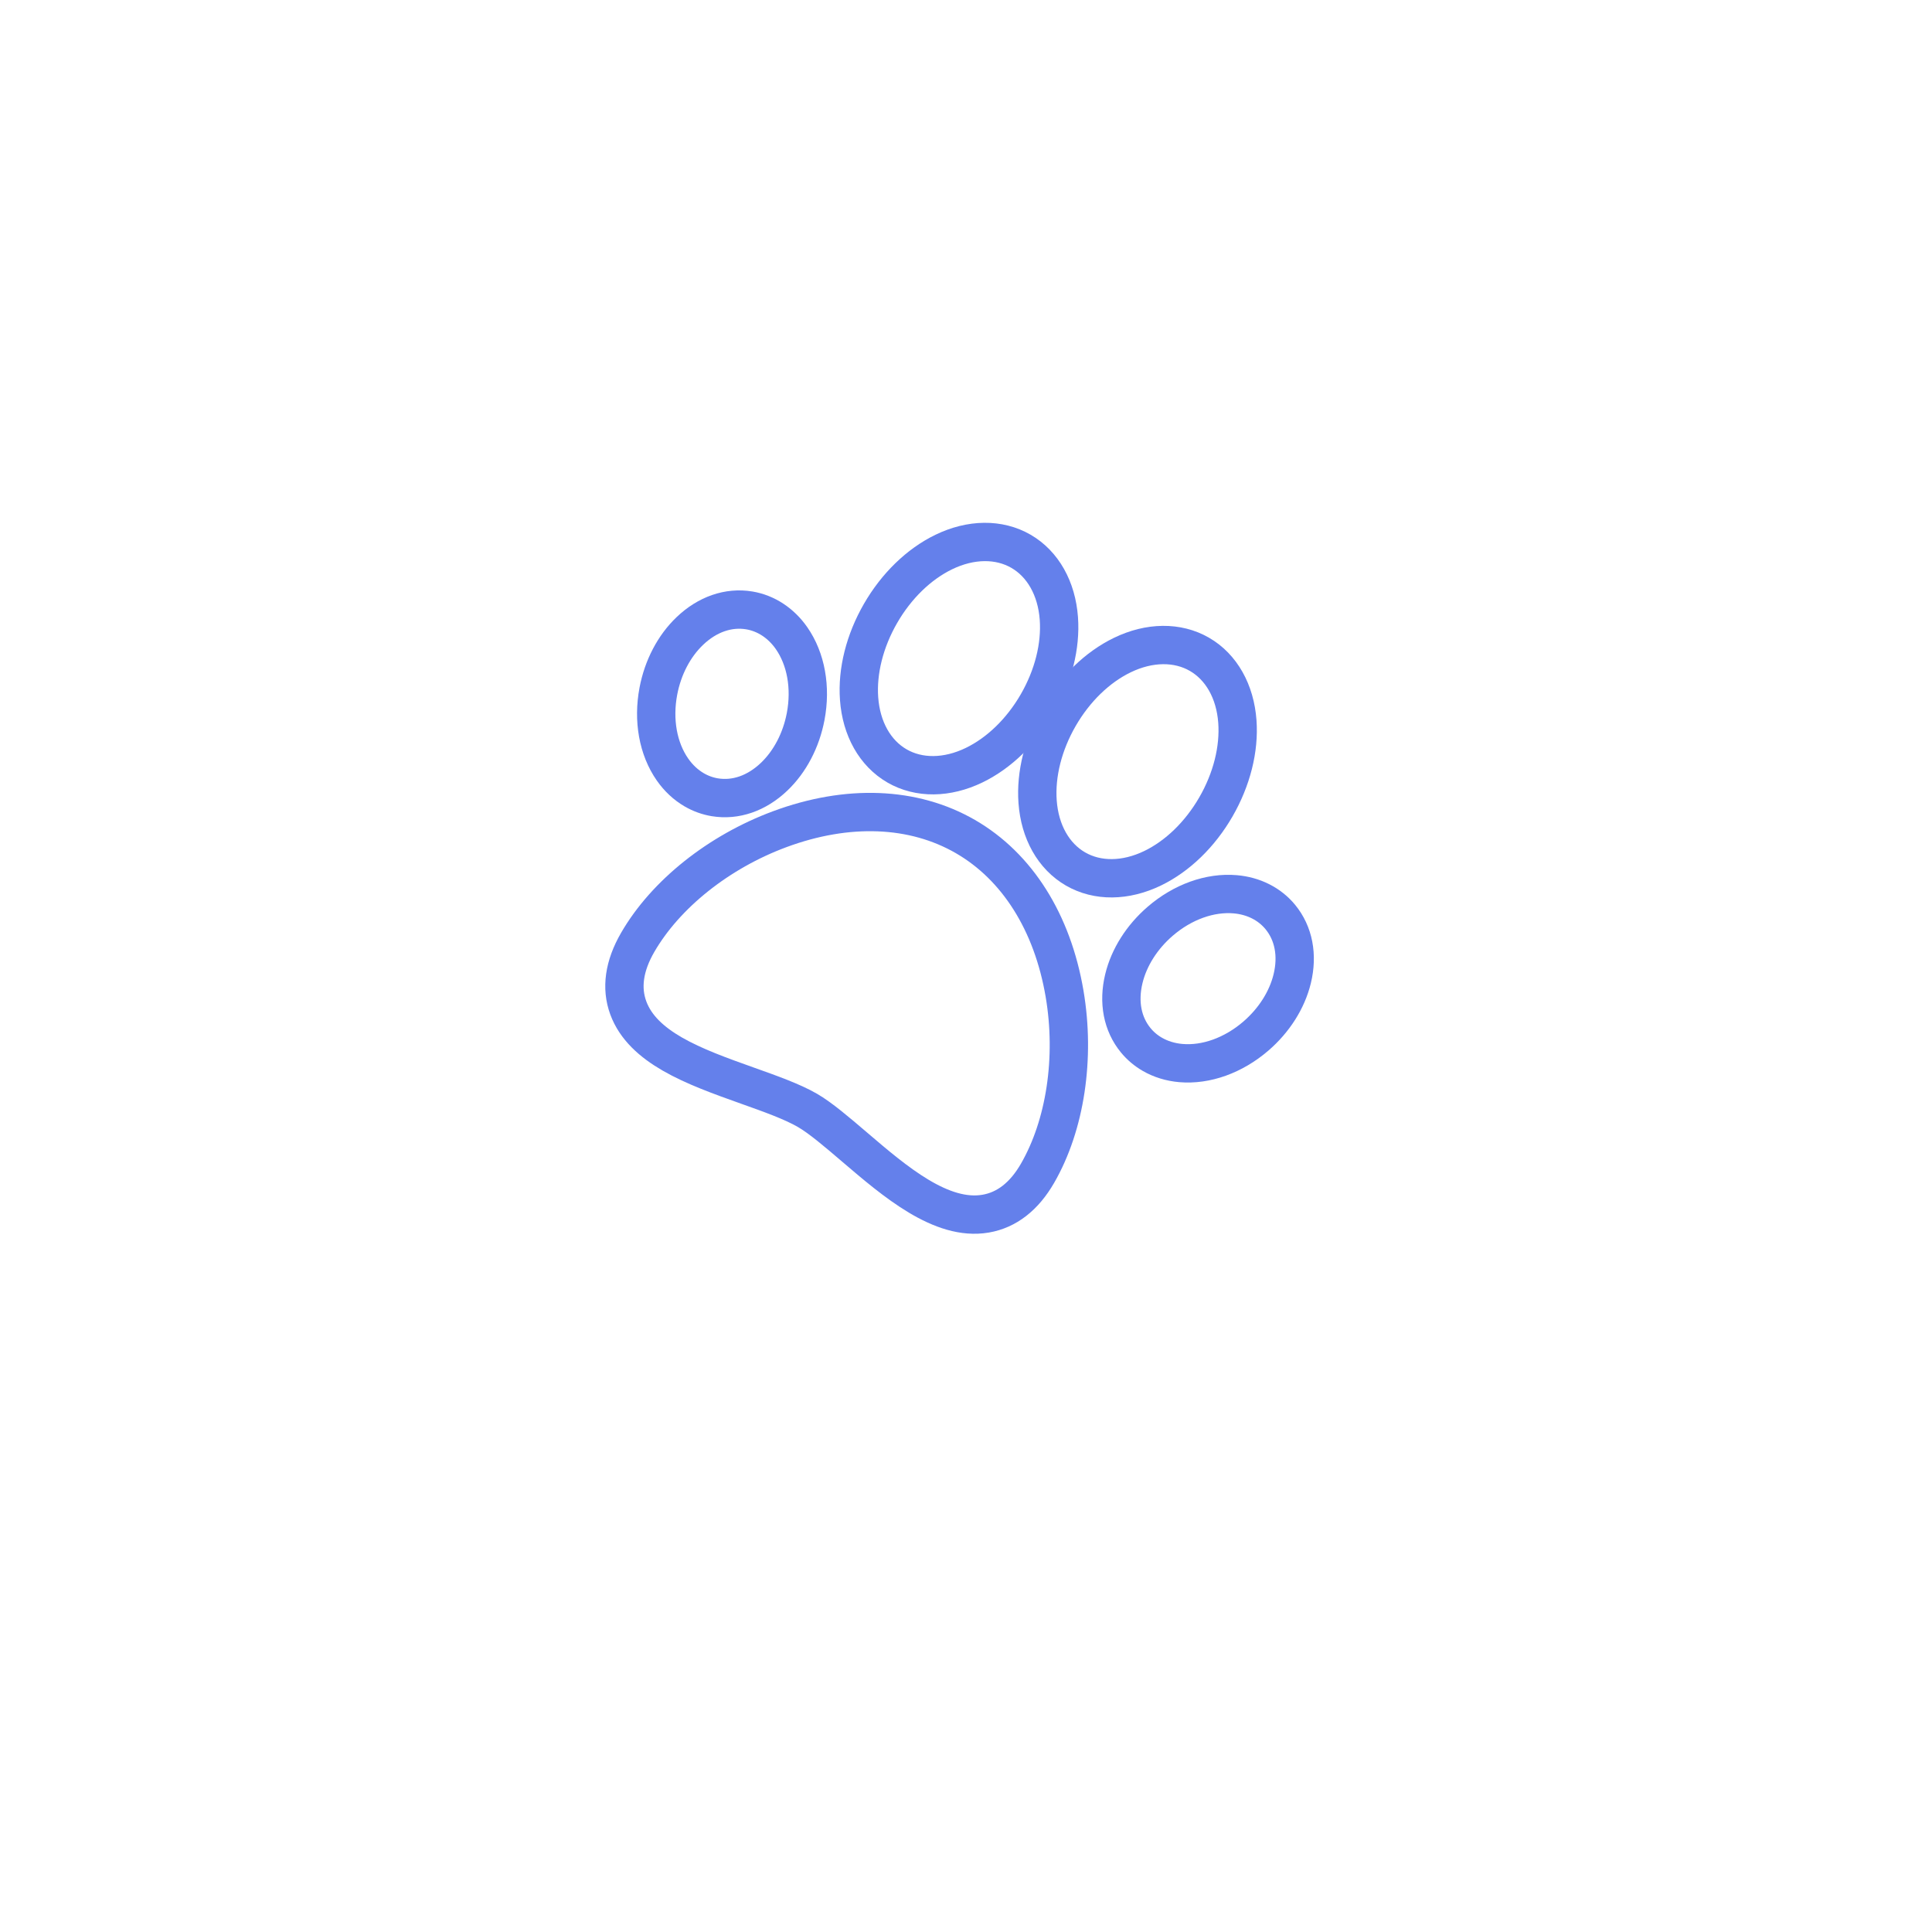 <svg width="126" height="126" viewBox="0 0 126 126" fill="none" xmlns="http://www.w3.org/2000/svg">
<g filter="url(#filter0_d)">
<rect x="15" y="9" width="96" height="96" rx="20" fill="white"/>
</g>
<path fill-rule="evenodd" clip-rule="evenodd" d="M62.96 54.557C59.578 52.605 55.276 52.435 50.846 54.08C46.864 55.559 43.402 58.32 41.584 61.468C40.702 62.997 40.497 64.431 40.975 65.732C41.447 67.015 42.5 67.965 43.84 68.739C45.267 69.562 47.018 70.186 48.738 70.799C50.242 71.334 51.662 71.84 52.651 72.411C53.506 72.905 54.581 73.823 55.719 74.796C58.379 77.07 61.395 79.646 64.282 79.151C65.654 78.915 66.792 78.031 67.662 76.524C69.479 73.376 70.14 68.997 69.429 64.809C68.638 60.15 66.341 56.509 62.96 54.557Z" stroke="#6480EB" stroke-width="2.5"/>
<path fill-rule="evenodd" clip-rule="evenodd" d="M78.225 42.673C76.796 41.848 74.962 41.866 73.194 42.723C71.569 43.51 70.105 44.93 69.071 46.721C68.037 48.512 67.539 50.49 67.67 52.29C67.812 54.249 68.713 55.847 70.143 56.672C71.573 57.498 73.406 57.48 75.175 56.623C76.799 55.836 78.263 54.416 79.297 52.625C80.331 50.834 80.829 48.856 80.698 47.056C80.556 45.096 79.655 43.499 78.225 42.673Z" stroke="#6480EB" stroke-width="2.5"/>
<path fill-rule="evenodd" clip-rule="evenodd" d="M66.583 35.952C65.153 35.127 63.319 35.145 61.551 36.002C59.927 36.789 58.463 38.209 57.429 40C56.395 41.791 55.897 43.769 56.028 45.569C56.17 47.529 57.071 49.126 58.501 49.952C59.93 50.777 61.764 50.759 63.532 49.902C65.157 49.115 66.621 47.695 67.655 45.904C68.689 44.113 69.187 42.135 69.056 40.334C68.914 38.375 68.013 36.778 66.583 35.952Z" stroke="#6480EB" stroke-width="2.5"/>
<path fill-rule="evenodd" clip-rule="evenodd" d="M83.499 59.805C82.797 58.951 81.753 58.424 80.558 58.322C78.912 58.18 77.129 58.821 75.667 60.08C74.473 61.109 73.63 62.439 73.295 63.825C72.924 65.357 73.199 66.785 74.071 67.846C74.373 68.214 74.738 68.52 75.151 68.759C75.699 69.075 76.331 69.271 77.012 69.33C78.659 69.472 80.441 68.831 81.903 67.572C83.097 66.543 83.94 65.213 84.276 63.827C84.647 62.295 84.371 60.866 83.499 59.805Z" stroke="#6480EB" stroke-width="2.5"/>
<path fill-rule="evenodd" clip-rule="evenodd" d="M51.62 41.614C50.934 40.631 49.955 39.99 48.865 39.809C47.51 39.585 46.135 40.06 44.994 41.147C43.961 42.131 43.231 43.526 42.937 45.075C42.578 46.97 42.914 48.834 43.86 50.189C44.251 50.75 44.737 51.199 45.285 51.516C45.698 51.754 46.146 51.917 46.615 51.995C47.97 52.219 49.345 51.744 50.486 50.657C51.519 49.673 52.249 48.278 52.543 46.729C52.903 44.834 52.566 42.969 51.62 41.614Z" stroke="#6480EB" stroke-width="2.5"/>
<defs>
<filter id="filter0_d" x="0" y="0" width="126" height="126" filterUnits="userSpaceOnUse" color-interpolation-filters="sRGB">
<feFlood flood-opacity="0" result="BackgroundImageFix"/>
<feColorMatrix in="SourceAlpha" type="matrix" values="0 0 0 0 0 0 0 0 0 0 0 0 0 0 0 0 0 0 127 0"/>
<feOffset dy="6"/>
<feGaussianBlur stdDeviation="7.5"/>
<feColorMatrix type="matrix" values="0 0 0 0 0 0 0 0 0 0 0 0 0 0 0 0 0 0 0.05 0"/>
<feBlend mode="normal" in2="BackgroundImageFix" result="effect1_dropShadow"/>
<feBlend mode="normal" in="SourceGraphic" in2="effect1_dropShadow" result="shape"/>
</filter>
</defs>
</svg>
